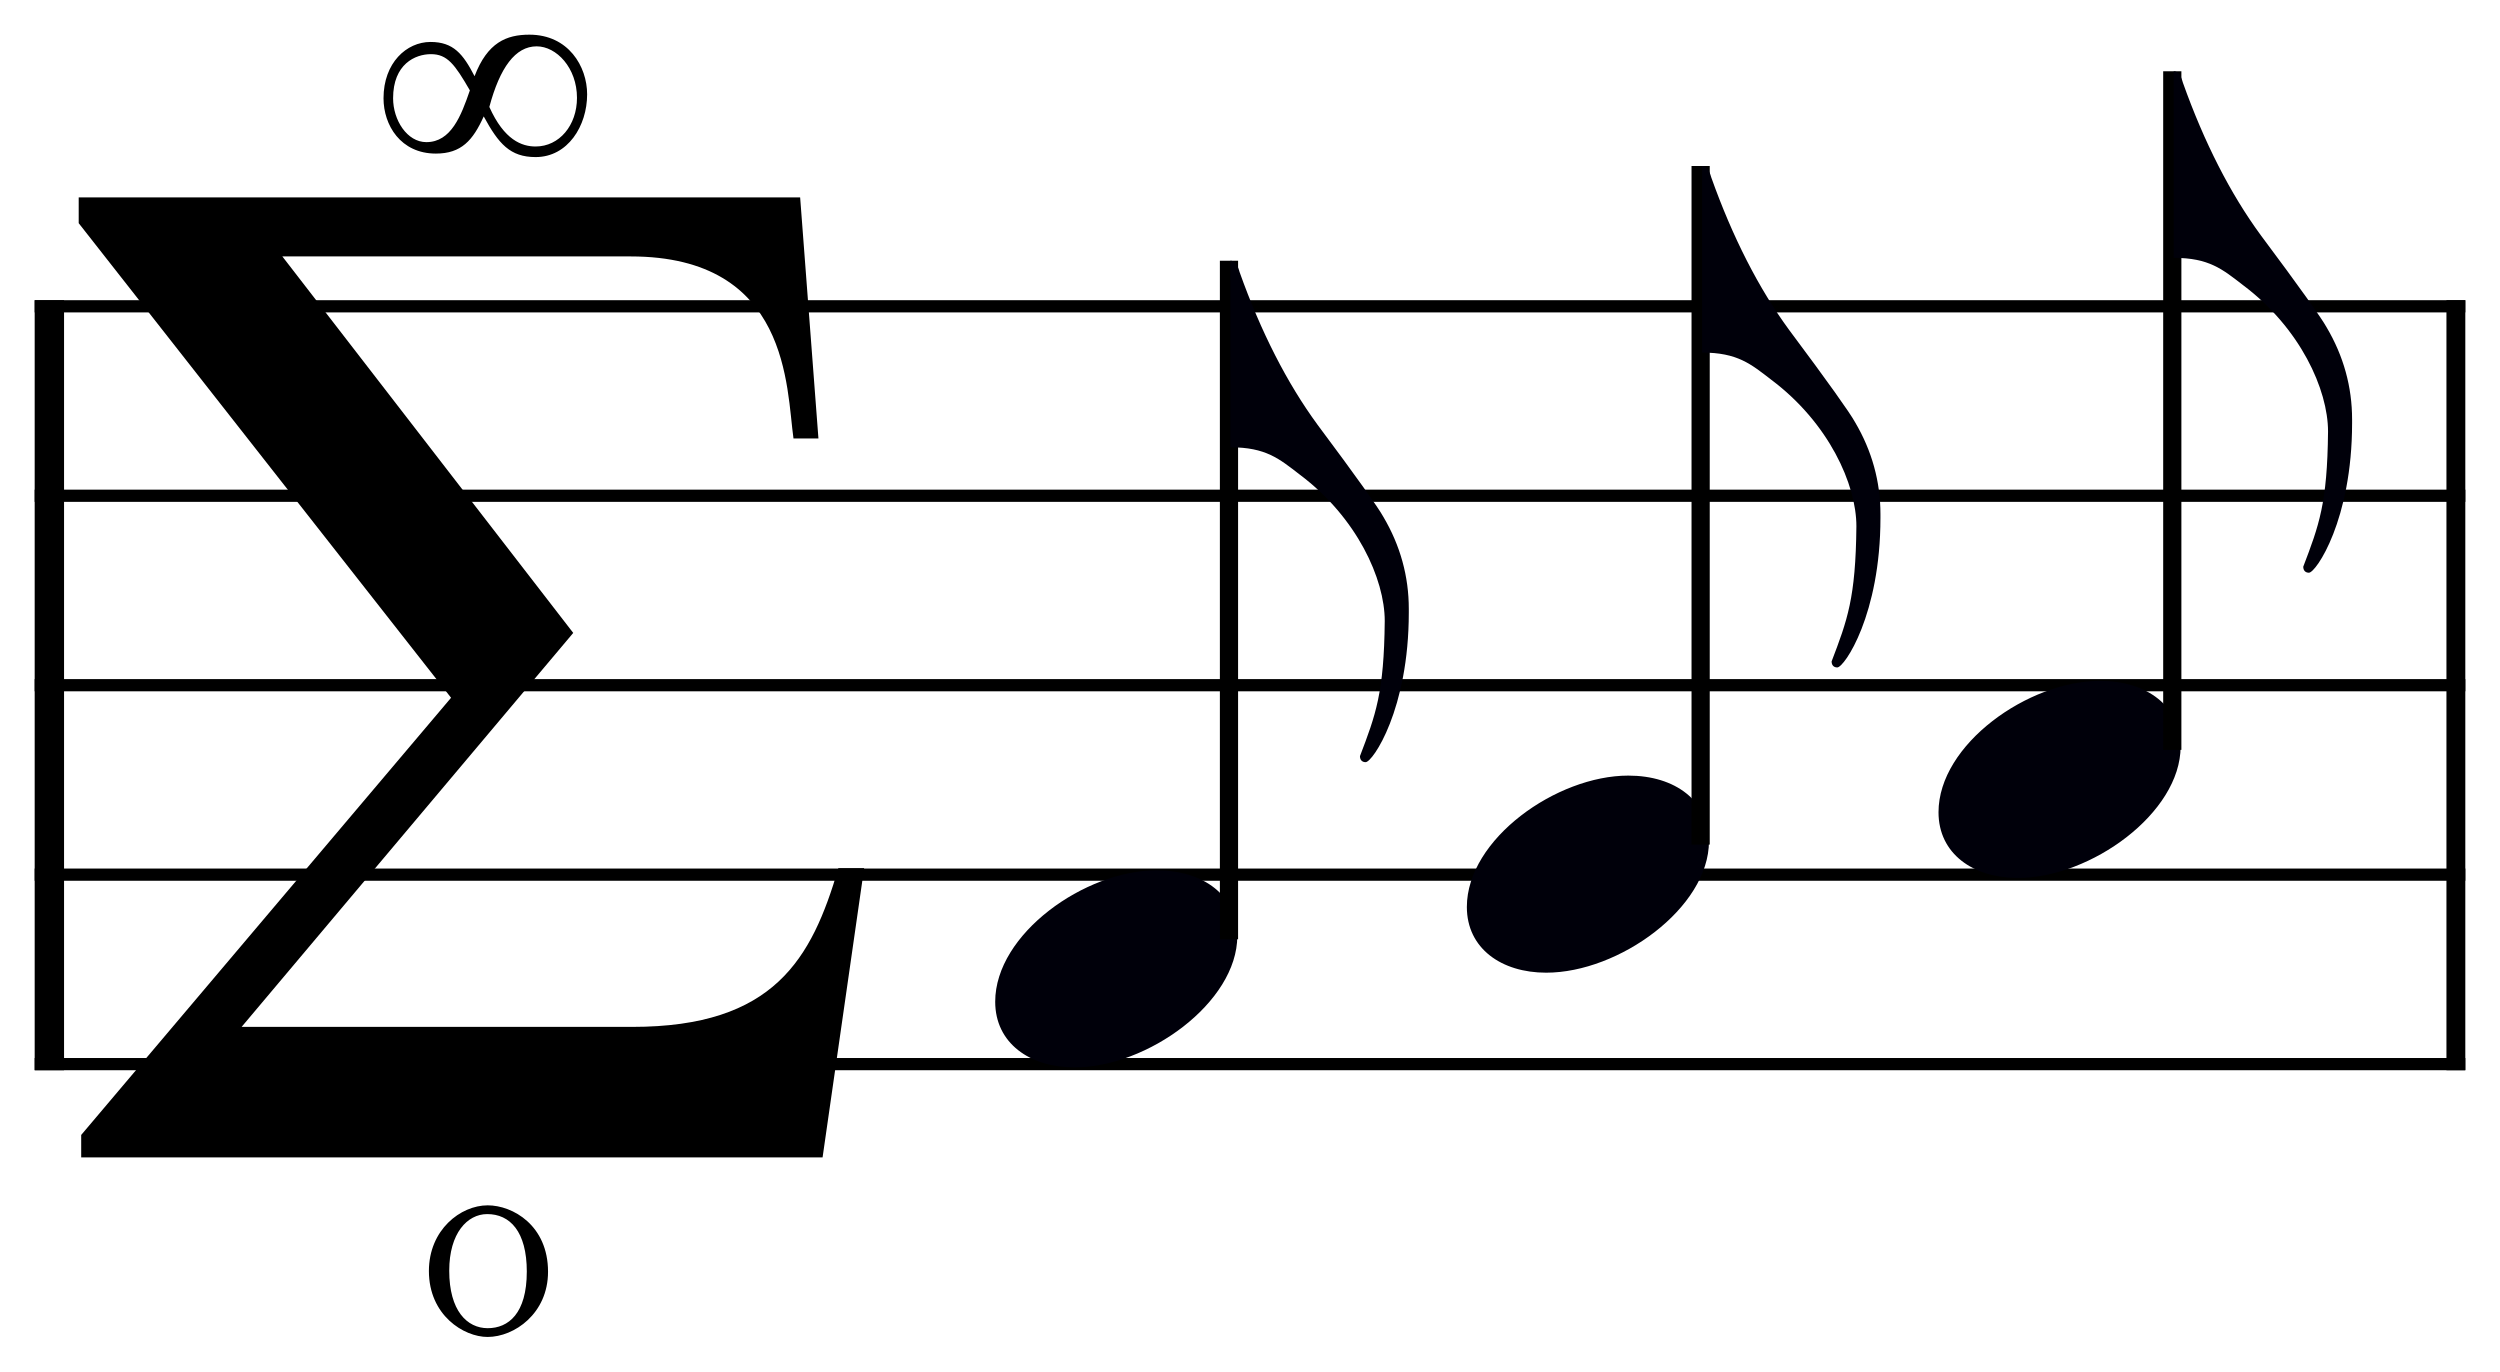 <?xml version="1.0" encoding="UTF-8" standalone="no"?>
<!-- Created with Inkscape (http://www.inkscape.org/) -->

<svg
   xmlns:dc="http://purl.org/dc/elements/1.1/"
   xmlns:cc="http://creativecommons.org/ns#"
   xmlns:rdf="http://www.w3.org/1999/02/22-rdf-syntax-ns#"
   xmlns:svg="http://www.w3.org/2000/svg"
   xmlns="http://www.w3.org/2000/svg"
   xmlns:sodipodi="http://sodipodi.sourceforge.net/DTD/sodipodi-0.dtd"
   xmlns:inkscape="http://www.inkscape.org/namespaces/inkscape"
   width="180.18mm"
   height="98.858mm"
   viewBox="0 0 180.18 98.858"
   version="1.1"
   id="svg8"
   inkscape:version="0.92.4 (5da689c313, 2019-01-14)"
   sodipodi:docname="1. Logo sans texte.svg"
   inkscape:export-filename="C:\Users\Antoine\Desktop\Gammes différentielles\Logo\Note.png"
   inkscape:export-xdpi="3256.4099"
   inkscape:export-ydpi="3256.4099">
  <defs
     id="defs2" />
  <sodipodi:namedview
     id="base"
     pagecolor="#ffffff"
     bordercolor="#666666"
     borderopacity="1.0"
     inkscape:pageopacity="1"
     inkscape:pageshadow="2"
     inkscape:zoom="1.1276415"
     inkscape:cx="340.49739"
     inkscape:cy="186.81791"
     inkscape:document-units="mm"
     inkscape:current-layer="layer1"
     showgrid="false"
     inkscape:snap-global="false"
     inkscape:window-width="1600"
     inkscape:window-height="876"
     inkscape:window-x="-4"
     inkscape:window-y="-4"
     inkscape:window-maximized="1"
     inkscape:snap-bbox="false"
     inkscape:bbox-paths="false"
     inkscape:bbox-nodes="false"
     inkscape:snap-bbox-edge-midpoints="false"
     inkscape:snap-bbox-midpoints="true"
     inkscape:object-paths="false"
     inkscape:snap-intersection-paths="true"
     inkscape:snap-smooth-nodes="false"
     inkscape:snap-others="true"
     inkscape:snap-nodes="true"
     inkscape:snap-object-midpoints="false"
     inkscape:snap-center="true"
     inkscape:snap-midpoints="false"
     inkscape:object-nodes="false" />
  <g
     inkscape:label="Layer 1"
     inkscape:groupmode="layer"
     id="layer1"
     transform="translate(-1.87,12.903)"
     style="display:inline">
    <path
       style="fill:none;stroke:#000000;stroke-width:0.88;stroke-linecap:butt;stroke-linejoin:miter;stroke-miterlimit:4;stroke-dasharray:none;stroke-opacity:1"
       d="M 4.37,9.173 H 179.55"
       id="path888"
       inkscape:connector-curvature="0" />
    <path
       inkscape:connector-curvature="0"
       id="path890"
       d="M 4.37,63.79 H 179.55"
       style="fill:none;stroke:#000000;stroke-width:0.88;stroke-linecap:butt;stroke-linejoin:miter;stroke-miterlimit:4;stroke-dasharray:none;stroke-opacity:1" />
    <path
       style="fill:none;stroke:#000000;stroke-width:2.117px;stroke-linecap:butt;stroke-linejoin:miter;stroke-opacity:1"
       d="M 5.428,8.733 V 64.23"
       id="path892"
       inkscape:connector-curvature="0" />
    <path
       inkscape:connector-curvature="0"
       id="path894"
       d="M 178.87,8.733 V 64.23"
       style="fill:none;stroke:#000000;stroke-width:1.36;stroke-linecap:butt;stroke-linejoin:miter;stroke-miterlimit:4;stroke-dasharray:none;stroke-opacity:1" />
    <path
       inkscape:connector-curvature="0"
       id="path907"
       d="M 109.299,36.481 H 54.683"
       style="fill:none;stroke:#000000;stroke-width:0.4;stroke-linecap:butt;stroke-linejoin:miter;stroke-miterlimit:4;stroke-dasharray:none;stroke-opacity:1" />
    <path
       inkscape:connector-curvature="0"
       id="path909"
       d="M 4.37,36.481 H 179.55"
       style="fill:none;stroke:#000000;stroke-width:0.88;stroke-linecap:butt;stroke-linejoin:miter;stroke-miterlimit:4;stroke-dasharray:none;stroke-opacity:1" />
    <path
       inkscape:connector-curvature="0"
       id="path917"
       d="M 4.37,22.827 H 179.55"
       style="fill:none;stroke:#000000;stroke-width:0.88;stroke-linecap:butt;stroke-linejoin:miter;stroke-miterlimit:4;stroke-dasharray:none;stroke-opacity:1" />
    <path
       style="fill:none;stroke:#000000;stroke-width:0.88;stroke-linecap:butt;stroke-linejoin:miter;stroke-miterlimit:4;stroke-dasharray:none;stroke-opacity:1"
       d="M 4.37,50.135 H 179.55"
       id="path921"
       inkscape:connector-curvature="0" />
    <path
       inkscape:connector-curvature="0"
       id="path844"
       style="font-variant:normal;font-weight:normal;font-size:7px;font-family:'Opus Std';-inkscape-font-specification:OpusStd;writing-mode:lr-tb;fill:#00000a;fill-opacity:1;fill-rule:nonzero;stroke:none;stroke-width:0.437"
       d="m 147.296,50.373 c 5.255,0 11.735,-4.68 11.735,-9.469 0,-2.884 -2.398,-4.735 -5.816,-4.735 -5.153,0 -11.633,4.571 -11.633,9.469 0,2.993 2.5,4.735 5.714,4.735 z" />
    <path
       sodipodi:nodetypes="cc"
       d="M 158.431,41.14 V -7.766"
       style="fill:none;stroke:#000000;stroke-width:1.312;stroke-linecap:butt;stroke-linejoin:bevel;stroke-miterlimit:10;stroke-dasharray:none;stroke-opacity:1"
       id="path846"
       inkscape:connector-curvature="0" />
    <path
       sodipodi:nodetypes="ccccsssccccc"
       inkscape:connector-curvature="0"
       id="path848"
       style="font-variant:normal;font-weight:normal;font-size:7px;font-family:'Opus Std';-inkscape-font-specification:OpusStd;writing-mode:lr-tb;fill:#00000a;fill-opacity:1;fill-rule:nonzero;stroke:none;stroke-width:0.437"
       d="m 158.533,5.681 c 2.551,0 3.517,0.823 4.997,1.966 4.133,3.102 6.126,7.533 6.126,10.551 -0.049,5.172 -0.652,6.77 -1.786,9.741 0,0.272 0.153,0.435 0.408,0.435 0.51,0 3.112,-3.81 3.112,-10.775 V 17.327 c 0,-2.34 -0.612,-4.571 -1.837,-6.639 -0.357,-0.653 -1.939,-2.884 -4.745,-6.639 -2.194,-2.993 -4.082,-6.694 -5.612,-10.993 -0.051,-0.163 -0.204,-0.821 -0.663,-0.821 z" />
    <path
       d="m 79.31,64.027 c 5.255,0 11.735,-4.68 11.735,-9.469 0,-2.884 -2.398,-4.735 -5.816,-4.735 -5.153,0 -11.633,4.571 -11.633,9.469 0,2.993 2.5,4.735 5.714,4.735 z"
       style="font-variant:normal;font-weight:normal;font-size:7px;font-family:'Opus Std';-inkscape-font-specification:OpusStd;writing-mode:lr-tb;fill:#00000a;fill-opacity:1;fill-rule:nonzero;stroke:none;stroke-width:0.437"
       id="path1085"
       inkscape:connector-curvature="0" />
    <path
       inkscape:connector-curvature="0"
       id="path1087"
       style="fill:none;stroke:#000000;stroke-width:1.312;stroke-linecap:butt;stroke-linejoin:bevel;stroke-miterlimit:10;stroke-dasharray:none;stroke-opacity:1"
       d="M 90.445,54.794 V 5.888"
       sodipodi:nodetypes="cc" />
    <path
       d="m 90.548,19.335 c 2.551,0 3.517,0.823 4.997,1.966 4.133,3.102 6.126,7.533 6.126,10.551 -0.049,5.172 -0.652,6.77 -1.786,9.741 0,0.272 0.153,0.435 0.408,0.435 0.51,0 3.112,-3.81 3.112,-10.775 v -0.272 c 0,-2.34 -0.612,-4.571 -1.837,-6.639 -0.357,-0.653 -1.939,-2.884 -4.745,-6.639 C 94.63,14.709 92.742,11.009 91.211,6.709 91.16,6.546 91.007,5.888 90.548,5.888 Z"
       style="font-variant:normal;font-weight:normal;font-size:7px;font-family:'Opus Std';-inkscape-font-specification:OpusStd;writing-mode:lr-tb;fill:#00000a;fill-opacity:1;fill-rule:nonzero;stroke:none;stroke-width:0.437"
       id="path1089"
       inkscape:connector-curvature="0"
       sodipodi:nodetypes="ccccsssccccc" />
    <path
       d="m 113.303,57.2 c 5.255,0 11.735,-4.68 11.735,-9.469 0,-2.884 -2.398,-4.735 -5.816,-4.735 -5.153,0 -11.633,4.571 -11.633,9.469 0,2.993 2.5,4.735 5.714,4.735 z"
       style="font-variant:normal;font-weight:normal;font-size:7px;font-family:'Opus Std';-inkscape-font-specification:OpusStd;writing-mode:lr-tb;fill:#00000a;fill-opacity:1;fill-rule:nonzero;stroke:none;stroke-width:0.437"
       id="path1093"
       inkscape:connector-curvature="0" />
    <path
       inkscape:connector-curvature="0"
       id="path1095"
       style="fill:none;stroke:#000000;stroke-width:1.312;stroke-linecap:butt;stroke-linejoin:bevel;stroke-miterlimit:10;stroke-dasharray:none;stroke-opacity:1"
       d="M 124.438,47.967 V -0.939"
       sodipodi:nodetypes="cc" />
    <path
       d="m 124.541,12.508 c 2.551,0 3.517,0.823 4.997,1.966 4.133,3.102 6.126,7.533 6.126,10.551 -0.049,5.172 -0.652,6.77 -1.786,9.741 0,0.272 0.153,0.435 0.408,0.435 0.51,0 3.112,-3.81 3.112,-10.775 v -0.272 c 0,-2.34 -0.612,-4.571 -1.837,-6.639 -0.357,-0.653 -1.939,-2.884 -4.745,-6.639 -2.194,-2.993 -4.082,-6.694 -5.612,-10.993 -0.051,-0.163 -0.204,-0.821 -0.663,-0.821 z"
       style="font-variant:normal;font-weight:normal;font-size:7px;font-family:'Opus Std';-inkscape-font-specification:OpusStd;writing-mode:lr-tb;fill:#00000a;fill-opacity:1;fill-rule:nonzero;stroke:none;stroke-width:0.437"
       id="path1097"
       inkscape:connector-curvature="0"
       sodipodi:nodetypes="ccccsssccccc" />
    <path
       style="display:inline;fill:#000000;fill-opacity:1;stroke:none;stroke-width:0.24;stroke-linecap:butt;stroke-linejoin:miter;stroke-miterlimit:4;stroke-dasharray:none;stroke-opacity:1"
       d="M 7.542,3.182 V 1.325 H 59.538 l 1.318,17.372 H 59.058 C 58.54,15.087 58.818,5.578 47.318,5.578 H 22.219 L 43.184,32.713 19.283,61.107 h 28.154 c 10.237,0 12.938,-4.91 14.856,-11.441 h 1.857 L 61.155,70.512 H 7.722 v -1.617 L 34.379,37.386 Z"
       id="path968"
       inkscape:connector-curvature="0"
       sodipodi:nodetypes="cccccscccsccccccc" />
    <path
       id="path1035"
       style="display:inline;fill:#000000;fill-opacity:1;fill-rule:evenodd;stroke:none;stroke-width:0.024;stroke-linecap:butt;stroke-linejoin:miter;stroke-miterlimit:4;stroke-dasharray:none;stroke-opacity:1"
       d="m 32.597,-2.659 c -1.387,0 -2.396,-1.587 -2.396,-3.16 0,-2.471 1.597,-3.181 2.729,-3.181 1.179,0 1.721,0.736 2.804,2.611 -0.628,1.826 -1.349,3.73 -3.136,3.73 z m 7.877,0.314 c 1.707,0 2.98,-1.528 2.98,-3.504 0,-2.171 -1.483,-3.714 -2.905,-3.714 -1.536,0 -2.65,1.525 -3.411,4.367 1.07,2.395 2.349,2.851 3.336,2.851 z m -0.45,-8.059 c -1.646,0 -3.022,0.556 -3.952,2.993 -0.83,-1.606 -1.525,-2.468 -3.175,-2.468 -1.721,0 -3.386,1.499 -3.386,4.06 0,1.932 1.229,3.985 3.774,3.985 1.835,0 2.67,-0.953 3.448,-2.679 1.072,1.975 1.901,2.931 3.741,2.931 2.321,0 3.712,-2.246 3.712,-4.523 0,-2.007 -1.348,-4.299 -4.163,-4.299 z"
       inkscape:connector-curvature="0" />
    <path
       id="path1048"
       style="display:inline;fill:#000000;fill-opacity:1;fill-rule:evenodd;stroke:none;stroke-width:0.024;stroke-linecap:butt;stroke-linejoin:miter;stroke-miterlimit:4;stroke-dasharray:none;stroke-opacity:1"
       d="m 41.368,78.754 c 0,3.009 -2.427,4.7 -4.358,4.7 -1.714,0 -4.228,-1.561 -4.228,-4.751 0,-2.976 2.285,-4.735 4.237,-4.735 1.802,0 4.349,1.444 4.349,4.786 z m -1.531,-0.006 c 0,3.019 -1.327,4.074 -2.815,4.074 -1.489,0 -2.775,-1.259 -2.775,-4.142 0,-2.721 1.313,-4.075 2.728,-4.081 1.645,-0.007 2.863,1.252 2.863,4.149 z"
       inkscape:connector-curvature="0"
       sodipodi:nodetypes="ssssssssss" />
  </g>
</svg>
